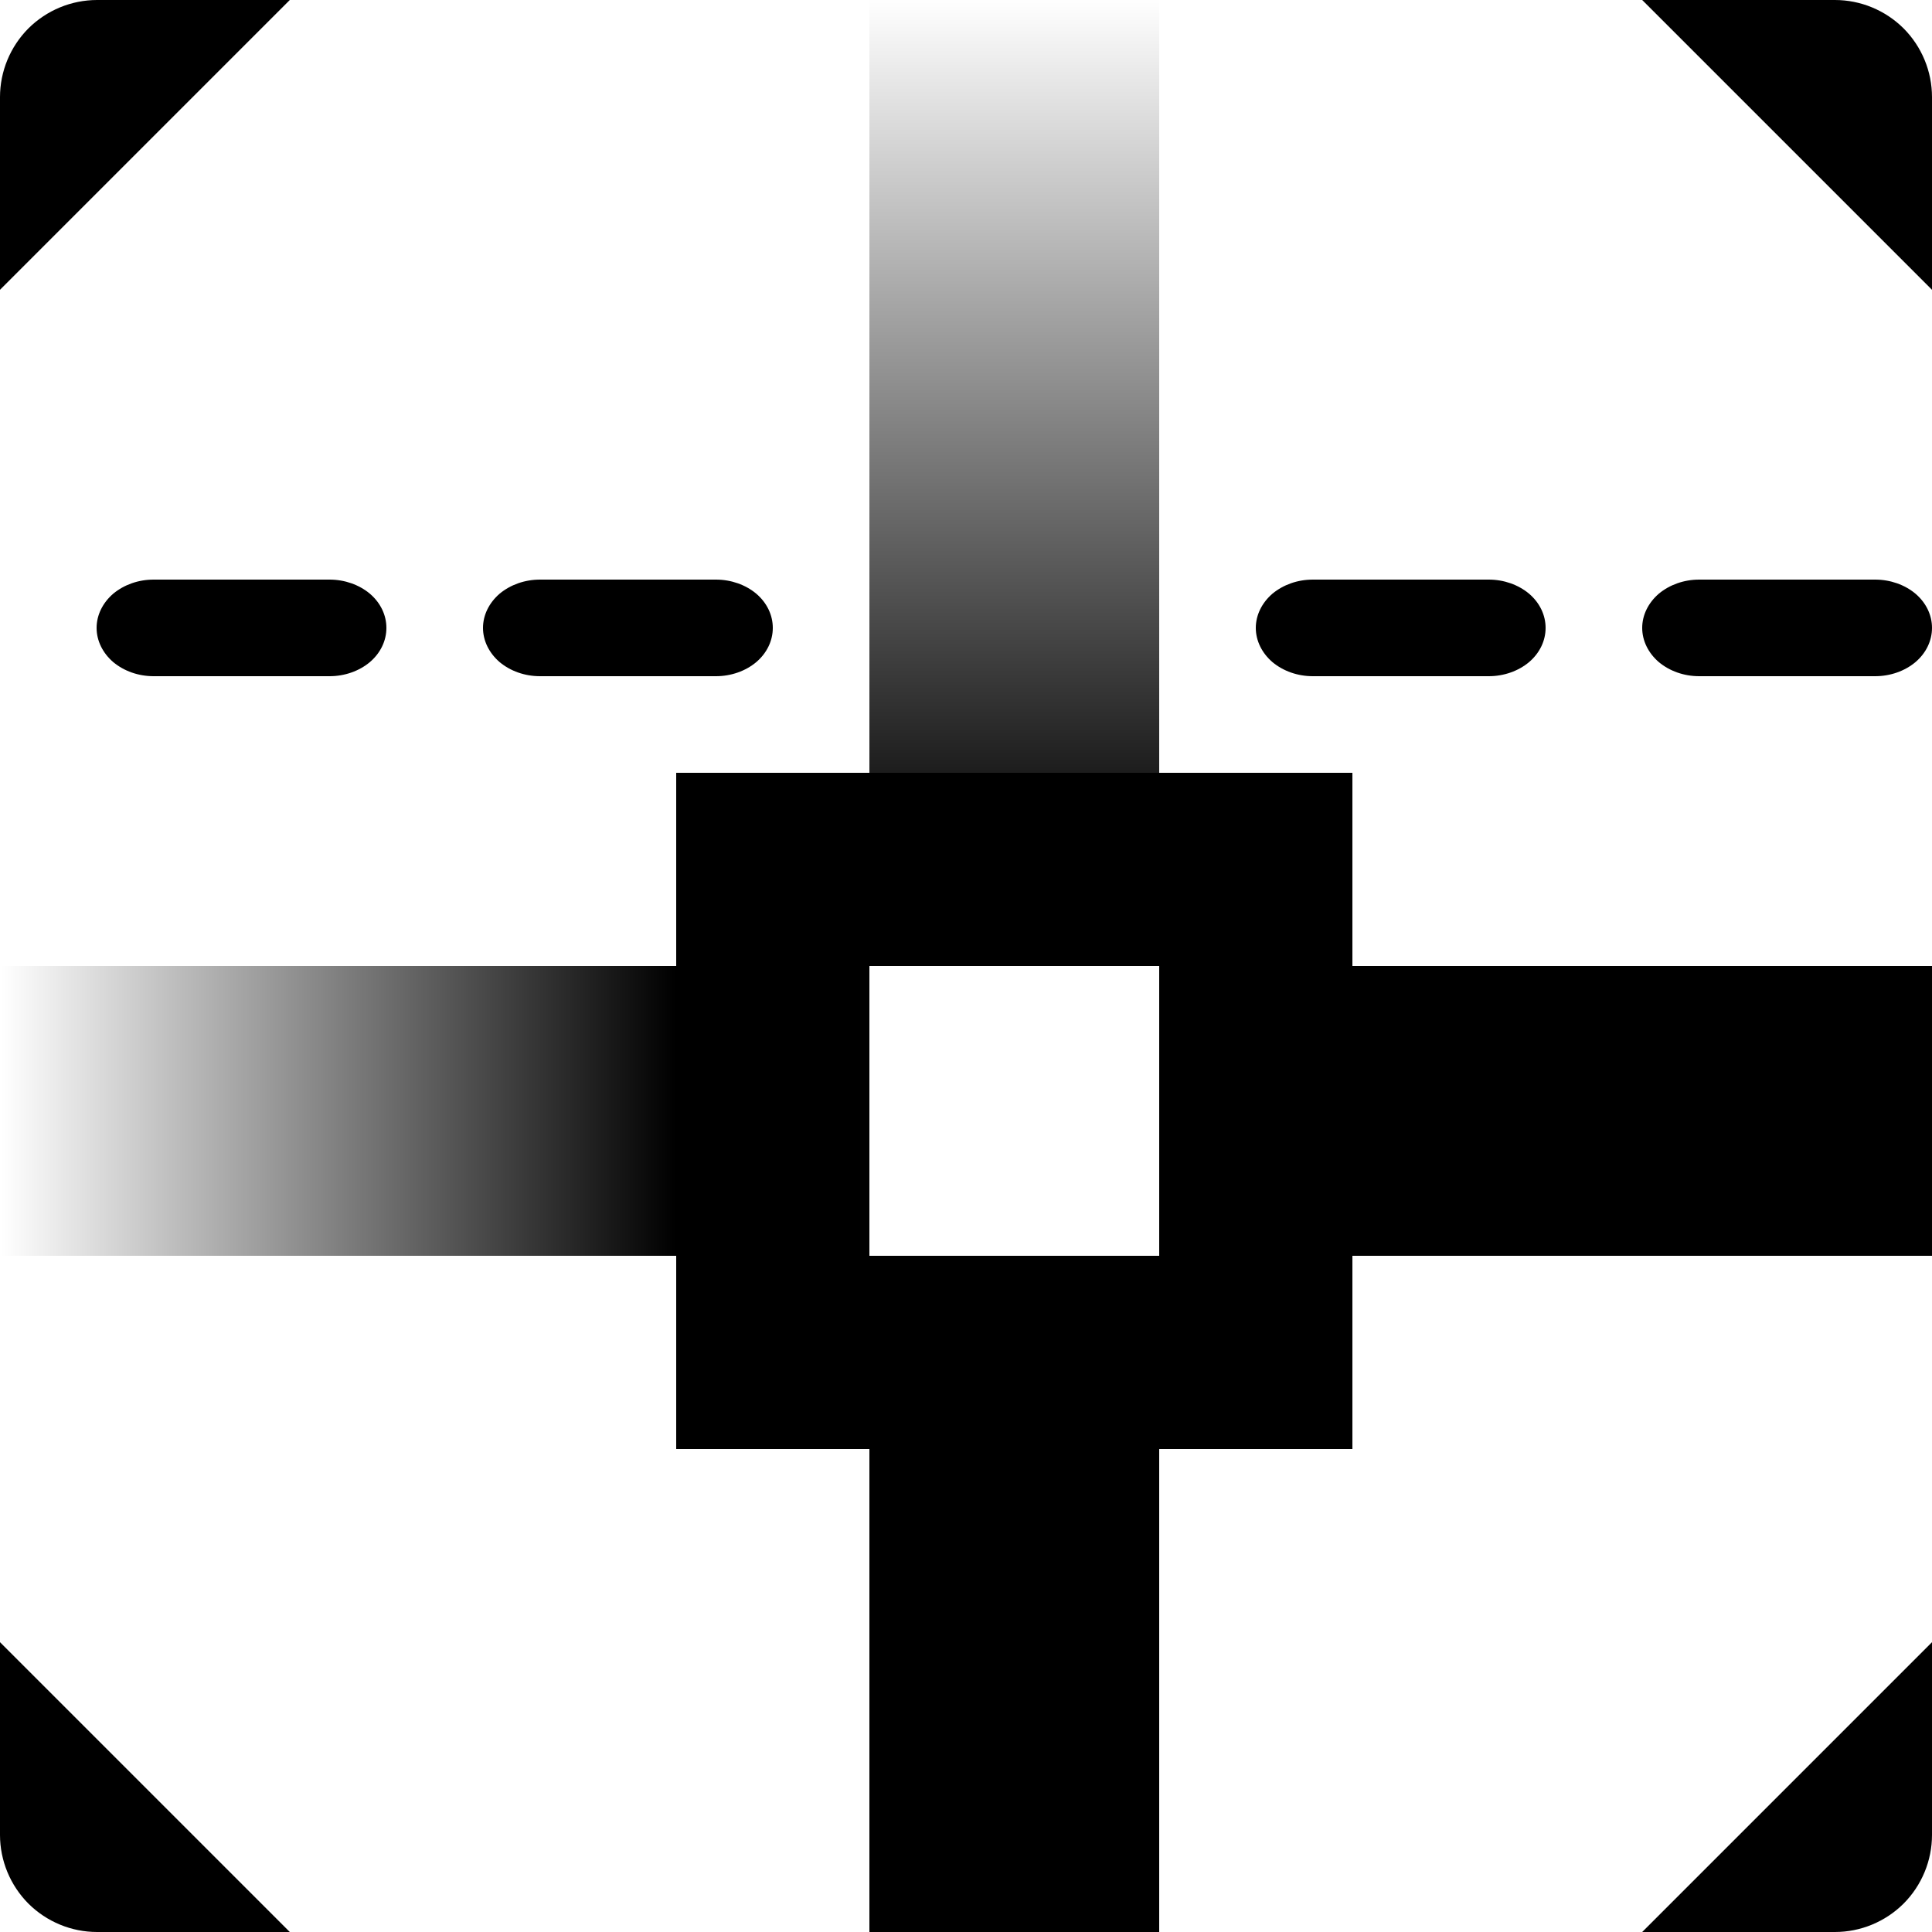 <?xml version="1.0" encoding="UTF-8" standalone="no"?>
<!DOCTYPE svg PUBLIC "-//W3C//DTD SVG 1.1//EN" "http://www.w3.org/Graphics/SVG/1.1/DTD/svg11.dtd">
<svg width="100%" height="100%" viewBox="0 0 20 20" version="1.1" xmlns="http://www.w3.org/2000/svg" xmlns:xlink="http://www.w3.org/1999/xlink" xml:space="preserve" xmlns:serif="http://www.serif.com/" style="fill-rule:evenodd;clip-rule:evenodd;stroke-linejoin:round;stroke-miterlimit:2;">
    <g id="type_erase_segment">
        <rect x="0" y="-0" width="20" height="20" style="fill-opacity:0;"/>
        <rect x="9" y="15" width="3" height="5"/>
        <path d="M20,13l-0,-3l-6,-0l0,3l6,-0Z"/>
        <path d="M7,13l-0,-3l-7,-0l0,3l7,-0Z" style="fill:url(#_Linear1);"/>
        <rect x="9" y="-0" width="3" height="9" style="fill:url(#_Linear2);"/>
        <path d="M14,8l0,7l-7,-0l-0,-7l7,-0Zm-2,2l-3,0l0,3l3,-0l0,-3Z"/>
        <path d="M20,6.5c0,0.133 -0.061,0.26 -0.171,0.354c-0.111,0.093 -0.261,0.146 -0.417,0.146l-1.822,-0c-0.158,-0 -0.306,-0.053 -0.418,-0.146c-0.109,-0.094 -0.172,-0.221 -0.172,-0.354c0,-0.133 0.063,-0.26 0.172,-0.354c0.112,-0.093 0.26,-0.146 0.418,-0.146l1.822,-0c0.156,-0 0.306,0.053 0.417,0.146c0.11,0.094 0.171,0.221 0.171,0.354Zm-4,-0c0,0.133 -0.061,0.26 -0.171,0.354c-0.111,0.093 -0.261,0.146 -0.417,0.146l-1.822,-0c-0.158,-0 -0.306,-0.053 -0.418,-0.146c-0.109,-0.094 -0.172,-0.221 -0.172,-0.354c0,-0.133 0.063,-0.26 0.172,-0.354c0.112,-0.093 0.26,-0.146 0.418,-0.146l1.822,-0c0.156,-0 0.306,0.053 0.417,0.146c0.11,0.094 0.171,0.221 0.171,0.354Zm-8,-0c0,0.133 -0.061,0.26 -0.171,0.354c-0.111,0.093 -0.261,0.146 -0.417,0.146l-1.822,-0c-0.158,-0 -0.306,-0.053 -0.418,-0.146c-0.109,-0.094 -0.172,-0.221 -0.172,-0.354c0,-0.133 0.063,-0.26 0.172,-0.354c0.112,-0.093 0.26,-0.146 0.418,-0.146l1.822,-0c0.156,-0 0.306,0.053 0.417,0.146c0.11,0.094 0.171,0.221 0.171,0.354Zm-4,-0c0,0.133 -0.061,0.26 -0.171,0.354c-0.111,0.093 -0.261,0.146 -0.417,0.146l-1.822,-0c-0.158,-0 -0.306,-0.053 -0.418,-0.146c-0.109,-0.094 -0.172,-0.221 -0.172,-0.354c0,-0.133 0.063,-0.26 0.172,-0.354c0.112,-0.093 0.26,-0.146 0.418,-0.146l1.822,-0c0.156,-0 0.306,0.053 0.417,0.146c0.11,0.094 0.171,0.221 0.171,0.354Z"/>
        <path id="mode" d="M0,17l3,3l-1.995,0c-0.266,0 -0.522,-0.106 -0.711,-0.294c-0.188,-0.189 -0.294,-0.445 -0.294,-0.711c0,-0.872 0,-1.995 0,-1.995Zm3,-17l-3,3l0,-1.995c-0,-0.266 0.106,-0.522 0.294,-0.711c0.189,-0.188 0.445,-0.294 0.711,-0.294c0.872,-0 1.995,-0 1.995,-0Zm17,3l-3,-3l1.995,0c0.266,-0 0.522,0.106 0.711,0.294c0.188,0.189 0.294,0.445 0.294,0.711c0,0.872 0,1.995 0,1.995Zm-3,17l3,-3l0,1.995c0,0.266 -0.106,0.522 -0.294,0.711c-0.189,0.188 -0.445,0.294 -0.711,0.294c-0.872,0 -1.995,0 -1.995,0Z"/>
    </g>
    <defs>
        <linearGradient id="_Linear1" x1="0" y1="0" x2="1" y2="0" gradientUnits="userSpaceOnUse" gradientTransform="matrix(-6.984,1.52982e-15,-1.52982e-15,-18,7,11.5)"><stop offset="0" style="stop-color:#000;stop-opacity:1"/><stop offset="1" style="stop-color:#000;stop-opacity:0"/></linearGradient>
        <linearGradient id="_Linear2" x1="0" y1="0" x2="1" y2="0" gradientUnits="userSpaceOnUse" gradientTransform="matrix(1.02459e-15,-9,16.733,5.51091e-16,10.521,9)"><stop offset="0" style="stop-color:#000;stop-opacity:1"/><stop offset="1" style="stop-color:#000;stop-opacity:0"/></linearGradient>
    </defs>
</svg>
